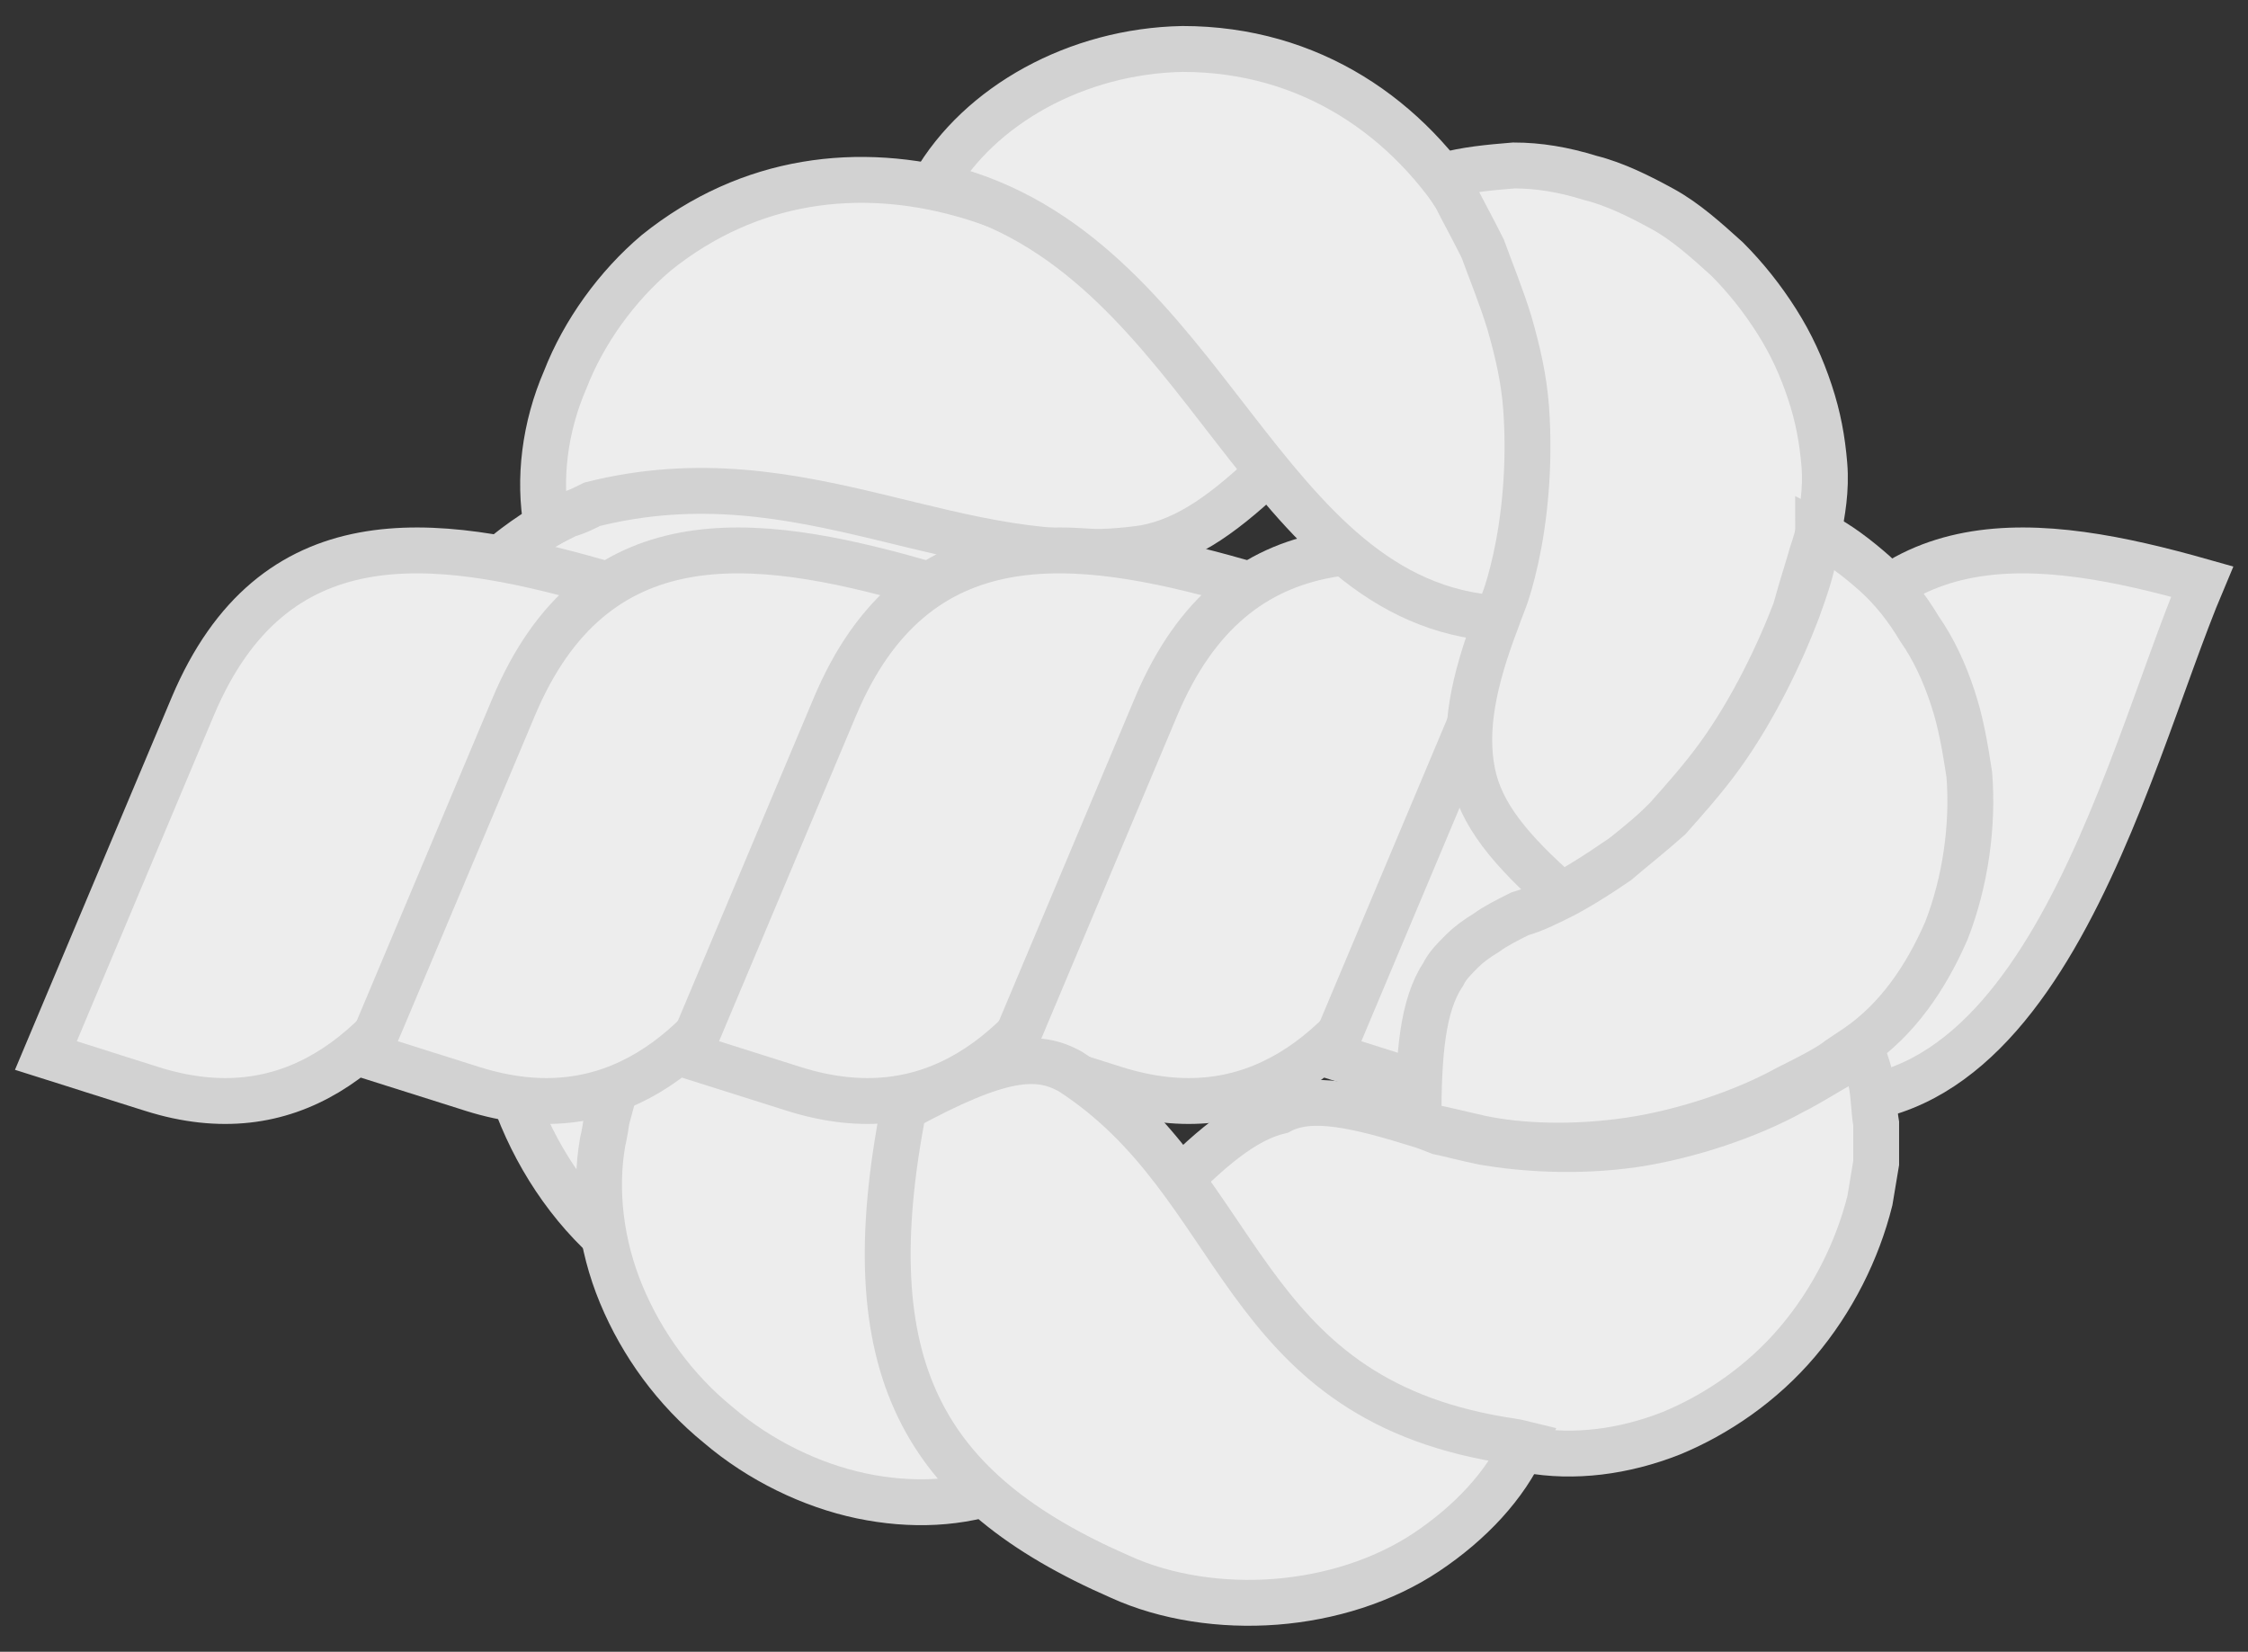 <svg width="49" height="36" viewBox="0 0 49 36" fill="none" xmlns="http://www.w3.org/2000/svg">
<rect x="0" y="0" width="49" height="36" fill="#333333" stroke="none"/>
<path d="M12.277 23.498C11.239 23.09 10.201 22.184 9.569 21.006C8.892 19.828 8.576 18.469 8.576 17.155C8.678 11.223 15.432 9.013 20.267 10.631C20.673 10.767 20.989 10.903 21.215 10.993C21.44 11.084 21.576 11.129 21.576 11.129C21.35 12.624 21.079 13.666 20.538 14.301C17.709 18.086 12.277 17.481 12.277 23.498Z" fill="#EDEDED" stroke="#D2D2D2"/>
<path d="M16.581 28.567C15.468 28.497 14.204 27.953 13.244 27.025C12.24 26.111 11.526 24.914 11.126 23.663C9.492 18.231 14.944 12.854 20.151 14.806C23.351 23.423 14.807 23.017 16.581 28.567Z" fill="#EDEDED" stroke="#D2D2D2"/>
<path d="M12.908 10.99C12.728 11.08 12.547 11.171 12.367 11.216C12.096 11.352 11.915 11.443 11.915 11.443C11.735 10.446 11.87 9.313 12.322 8.271C12.728 7.229 13.45 6.232 14.307 5.508C18.383 2.235 23.871 4.443 26.765 8.317C26.901 8.498 27.036 8.724 27.172 8.906C27.397 9.268 27.578 9.54 27.668 9.766C27.758 9.993 27.804 10.129 27.804 10.129C26.72 11.171 25.908 11.76 24.96 11.941C20.851 12.56 17.544 9.827 12.908 10.99Z" fill="#EDEDED" stroke="#D2D2D2"/>
<path d="M20.13 22.997C20.13 22.997 20.085 23.133 19.995 23.36C19.905 23.587 19.814 23.904 19.769 24.311C19.589 25.127 19.589 26.305 19.814 27.528C20.04 28.752 20.537 30.02 20.988 30.926C21.214 31.38 21.439 31.742 21.62 32.014C21.8 32.286 21.891 32.422 21.891 32.422C20.943 32.784 19.86 32.829 18.776 32.603C17.693 32.376 16.564 31.833 15.662 31.062C14.714 30.292 13.992 29.295 13.54 28.208C13.089 27.121 12.954 25.942 13.134 24.9C13.134 24.9 13.179 24.719 13.224 24.402C13.315 24.085 13.405 23.632 13.63 23.133C13.811 22.635 14.082 22.046 14.443 21.502C14.804 20.959 15.21 20.46 15.662 20.007C16.564 19.146 17.648 18.738 18.415 18.603C18.821 18.557 19.092 18.557 19.318 18.603C19.544 18.648 19.634 18.648 19.634 18.648C20.401 19.735 20.988 20.143 20.988 20.46C20.988 20.596 20.898 20.913 20.717 21.276C20.582 21.91 20.356 22.454 20.13 22.997Z" fill="#EDEDED" stroke="#D2D2D2"/>
<path d="M3.31 23.735L1 23.005L4.2 15.4C5.952 11.243 9.424 11.663 13 12.675C11.287 16.73 9.346 25.631 3.31 23.735Z" fill="#EDEDED" stroke="#D2D2D2"/>
<path d="M10.31 23.735L8 23.005L11.2 15.4C12.952 11.243 16.424 11.663 20 12.675C18.287 16.73 16.346 25.631 10.31 23.735Z" fill="#EDEDED" stroke="#D2D2D2"/>
<path d="M17.31 23.735L15 23.005L18.2 15.4C19.952 11.243 23.424 11.663 27 12.675C25.287 16.73 23.346 25.631 17.31 23.735Z" fill="#EDEDED" stroke="#D2D2D2"/>
<path d="M24.31 23.735L22 23.005L25.2 15.4C26.952 11.243 30.424 11.663 34 12.675C32.287 16.73 30.346 25.631 24.31 23.735Z" fill="#EDEDED" stroke="#D2D2D2"/>
<path d="M31.31 23.735L29 23.005L32.2 15.4C33.952 11.243 37.424 11.663 41 12.675C39.287 16.73 37.346 25.631 31.31 23.735Z" fill="#EDEDED" stroke="#D2D2D2"/>
<path d="M38.31 23.735L36 23.005L39.2 15.4C40.952 11.243 44.424 11.663 48 12.675C46.287 16.73 44.346 25.631 38.31 23.735Z" fill="#EDEDED" stroke="#D2D2D2"/>
<path d="M20.809 4.148C20.493 4.057 20.357 4.012 20.357 4.012C21.35 2.29 23.472 1.112 25.774 1.067C31.35 1.067 34.419 7.083 33.086 12.167C32.996 12.575 32.906 12.892 32.815 13.119C32.725 13.345 32.68 13.481 32.68 13.481C27.48 13.174 26.343 5.735 20.809 4.148Z" fill="#EDEDED" stroke="#D2D2D2"/>
<path d="M32.635 13.483C32.635 13.483 32.68 13.347 32.77 13.12C32.86 12.894 32.95 12.577 33.041 12.169C33.221 11.353 33.357 10.175 33.266 8.907C33.221 8.272 33.086 7.683 32.905 7.049C32.725 6.46 32.499 5.916 32.319 5.418C32.093 4.965 31.867 4.557 31.732 4.285C31.551 4.013 31.461 3.832 31.461 3.832C31.957 3.696 32.454 3.651 32.996 3.606C33.537 3.606 34.079 3.696 34.666 3.878C35.207 4.013 35.749 4.285 36.245 4.557C36.742 4.829 37.193 5.237 37.645 5.645C38.051 6.052 38.412 6.505 38.728 7.004C39.044 7.502 39.27 8.001 39.45 8.544C39.631 9.088 39.721 9.586 39.766 10.13C39.811 10.674 39.721 11.172 39.631 11.625C39.631 11.625 39.586 11.806 39.495 12.078C39.405 12.396 39.27 12.803 39.134 13.302C38.773 14.253 38.186 15.476 37.464 16.473C37.103 16.972 36.697 17.425 36.336 17.832C35.929 18.24 35.568 18.557 35.207 18.784C34.485 19.282 34.034 19.509 34.034 19.509C32.905 18.512 32.273 17.742 32.093 16.836C31.912 15.93 32.093 14.887 32.635 13.483Z" fill="#EDEDED" stroke="#D2D2D2"/>
<path d="M34.078 19.508C34.078 19.508 34.529 19.281 35.251 18.783C35.567 18.511 35.973 18.194 36.38 17.831C36.741 17.424 37.147 16.971 37.508 16.472C38.23 15.475 38.817 14.252 39.178 13.3C39.359 12.802 39.494 12.394 39.539 12.077C39.63 11.76 39.63 11.624 39.63 11.624C40.081 11.851 40.487 12.168 40.848 12.485C41.254 12.847 41.57 13.255 41.841 13.708C42.157 14.161 42.383 14.66 42.563 15.203C42.744 15.747 42.834 16.291 42.925 16.88C43.015 18.013 42.834 19.236 42.428 20.278C41.977 21.32 41.345 22.226 40.487 22.815C40.487 22.815 40.352 22.906 40.081 23.087C39.855 23.268 39.404 23.495 38.952 23.721C38.05 24.22 36.741 24.673 35.522 24.854C34.303 25.035 33.13 24.99 32.272 24.809C31.866 24.718 31.505 24.628 31.279 24.582C31.053 24.492 30.918 24.446 30.918 24.446C30.918 22.951 31.008 21.909 31.46 21.23C31.55 21.048 31.685 20.912 31.866 20.731C32.001 20.595 32.182 20.459 32.407 20.323C32.588 20.187 32.859 20.051 33.13 19.916C33.446 19.825 33.717 19.689 34.078 19.508Z" fill="#EDEDED" stroke="#D2D2D2"/>
<path d="M31.009 24.534C31.009 24.534 31.145 24.579 31.371 24.67C31.596 24.715 31.912 24.805 32.364 24.896C33.176 25.032 34.35 25.123 35.614 24.942C36.832 24.76 38.141 24.307 39.044 23.809C39.495 23.582 39.902 23.31 40.172 23.174C40.443 22.993 40.579 22.903 40.579 22.903C40.669 23.129 40.759 23.401 40.804 23.673C40.849 23.945 40.849 24.216 40.895 24.488C40.895 24.76 40.895 25.032 40.895 25.349C40.849 25.621 40.804 25.893 40.759 26.165C40.488 27.252 39.947 28.34 39.179 29.246C38.412 30.152 37.419 30.831 36.426 31.239C35.388 31.647 34.305 31.783 33.312 31.602C33.312 31.602 33.131 31.556 32.815 31.511C32.499 31.466 32.093 31.33 31.596 31.194C30.603 30.877 29.385 30.333 28.346 29.608C27.308 28.883 26.541 27.977 26.044 27.297C25.819 26.935 25.638 26.663 25.503 26.437C25.367 26.21 25.322 26.119 25.322 26.119C26.36 25.032 27.128 24.398 27.895 24.216C28.572 23.854 29.565 24.081 31.009 24.534Z" fill="#EDEDED" stroke="#D2D2D2"/>
<path d="M32.724 31.377C33.04 31.422 33.221 31.467 33.221 31.467C32.815 32.374 32.047 33.189 31.099 33.824C30.151 34.458 28.978 34.82 27.804 34.911C26.631 35.001 25.412 34.82 24.419 34.367C20.101 32.483 18.593 29.809 19.698 24.151C21.797 23.006 22.613 22.95 23.336 23.357C27.147 25.817 26.919 30.406 32.724 31.377Z" fill="#EDEDED" stroke="#D2D2D2"/>
</svg>
